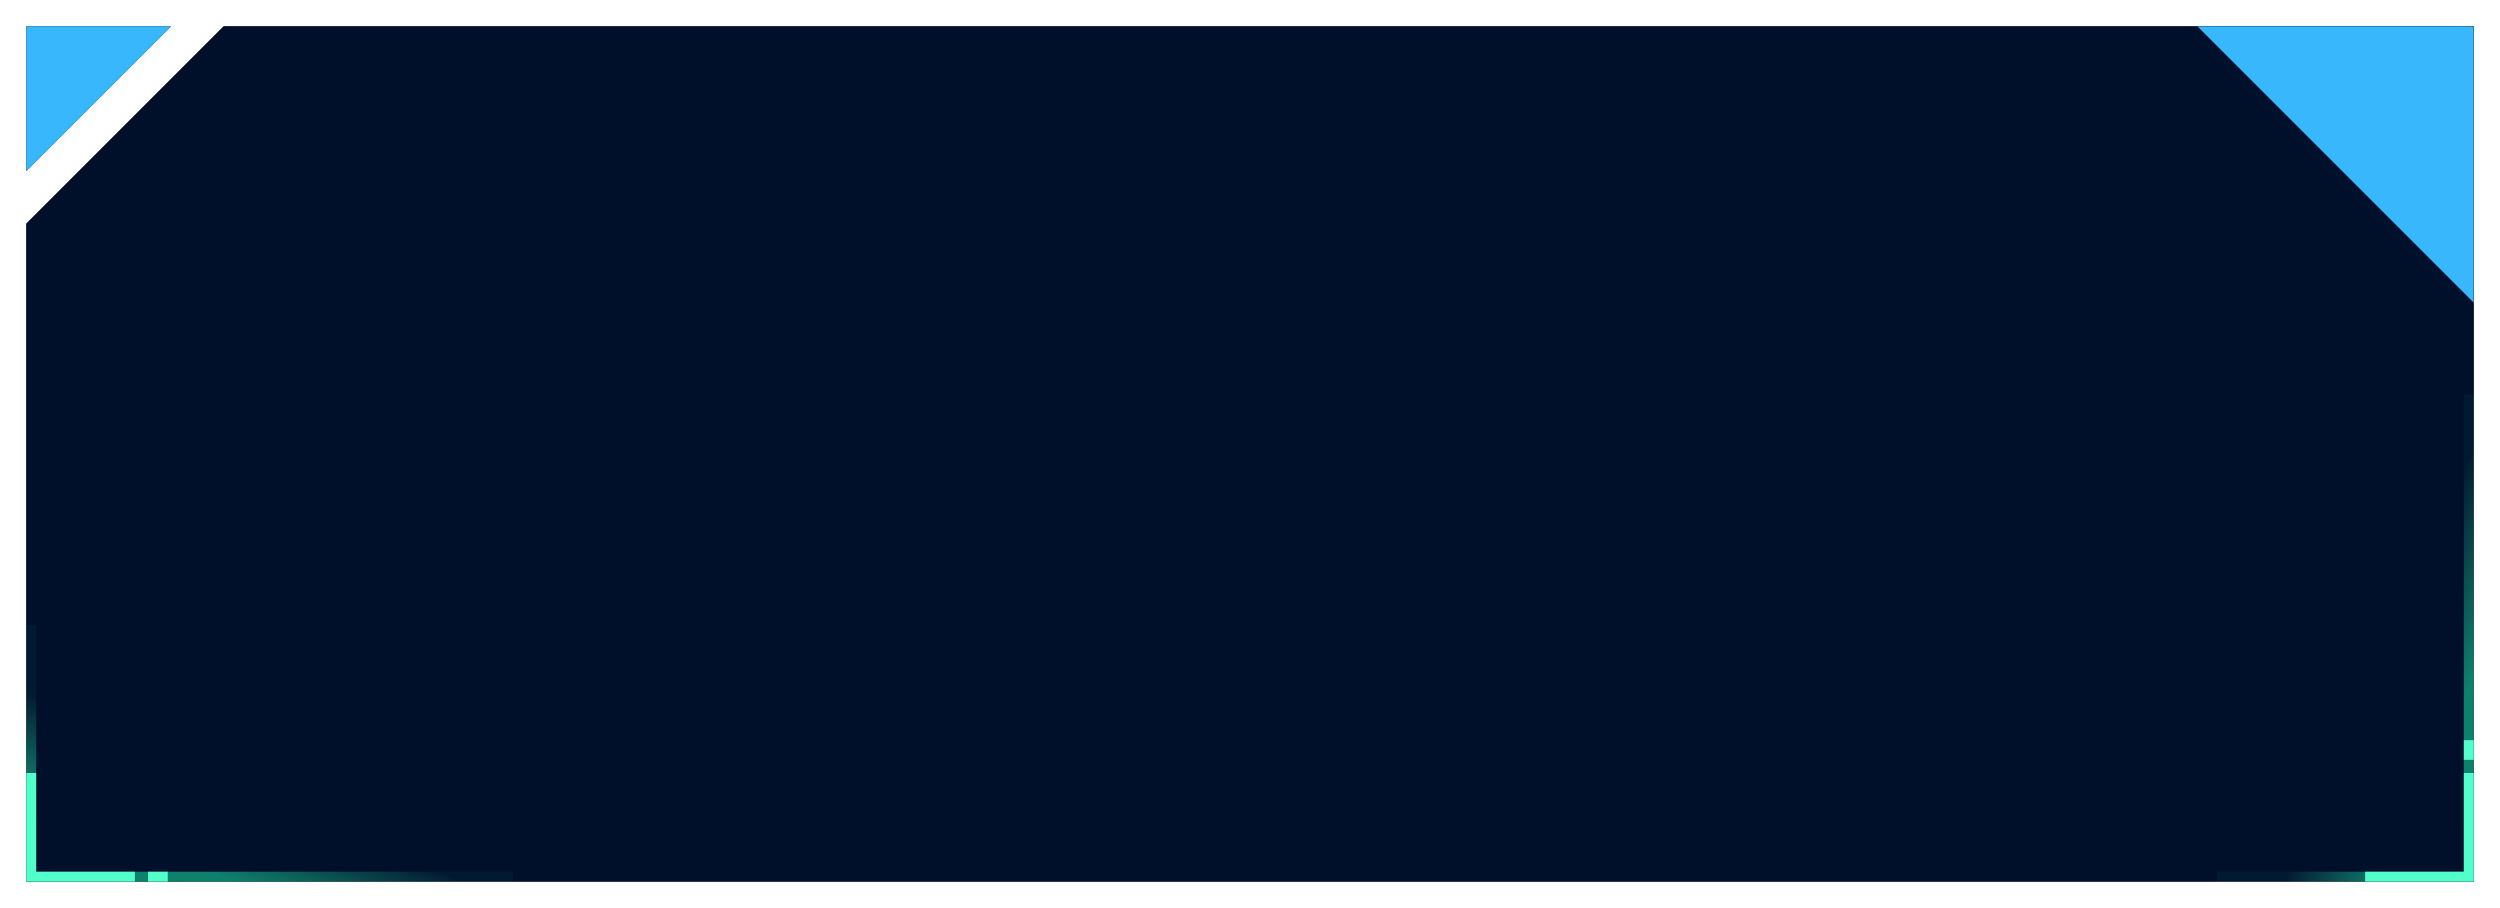 <?xml version="1.0" encoding="UTF-8"?>
<svg width="380px" height="138px" viewBox="0 0 380 138" version="1.1" xmlns="http://www.w3.org/2000/svg" xmlns:xlink="http://www.w3.org/1999/xlink">
    <title>4.沉浸式/3.背景/二级</title>
    <defs>
        <path d="M30,-1.77635684e-15 L372,0 L372,130 L0,130 L0,30 L30,-1.77635684e-15 Z" id="path-1"></path>
        <filter x="-1.6%" y="-4.6%" width="103.2%" height="109.2%" filterUnits="objectBoundingBox" id="filter-2">
            <feOffset dx="0" dy="0" in="SourceAlpha" result="shadowOffsetOuter1"></feOffset>
            <feGaussianBlur stdDeviation="2" in="shadowOffsetOuter1" result="shadowBlurOuter1"></feGaussianBlur>
            <feComposite in="shadowBlurOuter1" in2="SourceAlpha" operator="out" result="shadowBlurOuter1"></feComposite>
            <feColorMatrix values="0 0 0 0 0.15   0 0 0 0 0.65   0 0 0 0 0.925  0 0 0 0.64 0" type="matrix" in="shadowBlurOuter1"></feColorMatrix>
        </filter>
        <polygon id="path-3" points="0 0 22 0 22 22"></polygon>
        <filter x="-27.3%" y="-27.3%" width="154.5%" height="154.5%" filterUnits="objectBoundingBox" id="filter-4">
            <feOffset dx="0" dy="0" in="SourceAlpha" result="shadowOffsetOuter1"></feOffset>
            <feGaussianBlur stdDeviation="2" in="shadowOffsetOuter1" result="shadowBlurOuter1"></feGaussianBlur>
            <feColorMatrix values="0 0 0 0 0.149   0 0 0 0 0.651   0 0 0 0 0.925  0 0 0 0.64 0" type="matrix" in="shadowBlurOuter1"></feColorMatrix>
        </filter>
        <polygon id="path-5" points="330 0 372 0 372 42"></polygon>
        <filter x="-14.3%" y="-14.3%" width="128.6%" height="128.6%" filterUnits="objectBoundingBox" id="filter-6">
            <feOffset dx="0" dy="0" in="SourceAlpha" result="shadowOffsetOuter1"></feOffset>
            <feGaussianBlur stdDeviation="2" in="shadowOffsetOuter1" result="shadowBlurOuter1"></feGaussianBlur>
            <feColorMatrix values="0 0 0 0 0.149   0 0 0 0 0.651   0 0 0 0 0.925  0 0 0 0.64 0" type="matrix" in="shadowBlurOuter1"></feColorMatrix>
        </filter>
        <linearGradient x1="80.883%" y1="57.864%" x2="100%" y2="34.545%" id="linearGradient-7">
            <stop stop-color="#2DFFBF" stop-opacity="0.045" offset="0.011%"></stop>
            <stop stop-color="#1DF3B1" stop-opacity="0.498" offset="100%"></stop>
        </linearGradient>
    </defs>
    <g id="页面" stroke="none" stroke-width="1" fill="none" fill-rule="evenodd">
        <g id="事件分析" transform="translate(-1338, -140)">
            <g id="气泡展开" transform="translate(404, 144)">
                <g id="4.沉浸式/3.背景/二级" transform="translate(938, 0)">
                    <g id="形状结合">
                        <use fill="black" fill-opacity="1" filter="url(#filter-2)" xlink:href="#path-1"></use>
                        <use fill-opacity="0.88" fill="#011330" fill-rule="evenodd" xlink:href="#path-1"></use>
                    </g>
                    <g id="矩形" transform="translate(11, 11) scale(1, -1) rotate(-180) translate(-11, -11) ">
                        <use fill="black" fill-opacity="1" filter="url(#filter-4)" xlink:href="#path-3"></use>
                        <use fill="#38B7FD" fill-rule="evenodd" xlink:href="#path-3"></use>
                    </g>
                    <g id="矩形">
                        <use fill="black" fill-opacity="1" filter="url(#filter-6)" xlink:href="#path-5"></use>
                        <use fill="#38B7FD" fill-rule="evenodd" xlink:href="#path-5"></use>
                    </g>
                    <polygon id="路径" fill="url(#linearGradient-7)" fill-rule="nonzero" transform="translate(352.5, 93) scale(-1, -1) rotate(-90) translate(-352.5, -93) " points="389.5 73.5 389.5 112.5 388 112.5 388 75 315.5 75 315.5 73.5"></polygon>
                    <path d="M372,113.5 L371.999,128.5 L372,128.5 L372,130 L355.5,130 L355.5,128.5 L370.499,128.5 L370.5,113.5 L372,113.5 Z M372,108.5 L372,111.5 L370.5,111.5 L370.5,108.5 L372,108.5 Z" id="形状结合" fill="#52FFCB"></path>
                    <polygon id="路径" fill="url(#linearGradient-7)" fill-rule="nonzero" transform="translate(37, 110.5) scale(-1, -1) translate(-37, -110.5) " points="74 91 74 130 72.5 130 72.5 92.5 -2.4370254e-17 92.5 -2.4370254e-17 91"></polygon>
                    <path d="M1.5,113.5 L1.499,128.5 L16.5,128.5 L16.5,130 L0,130 L1.55431223e-15,113.5 L1.5,113.5 Z M21.5,128.5 L21.5,130 L18.5,130 L18.5,128.5 L21.5,128.5 Z" id="形状结合" fill="#52FFCB"></path>
                </g>
            </g>
        </g>
    </g>
</svg>